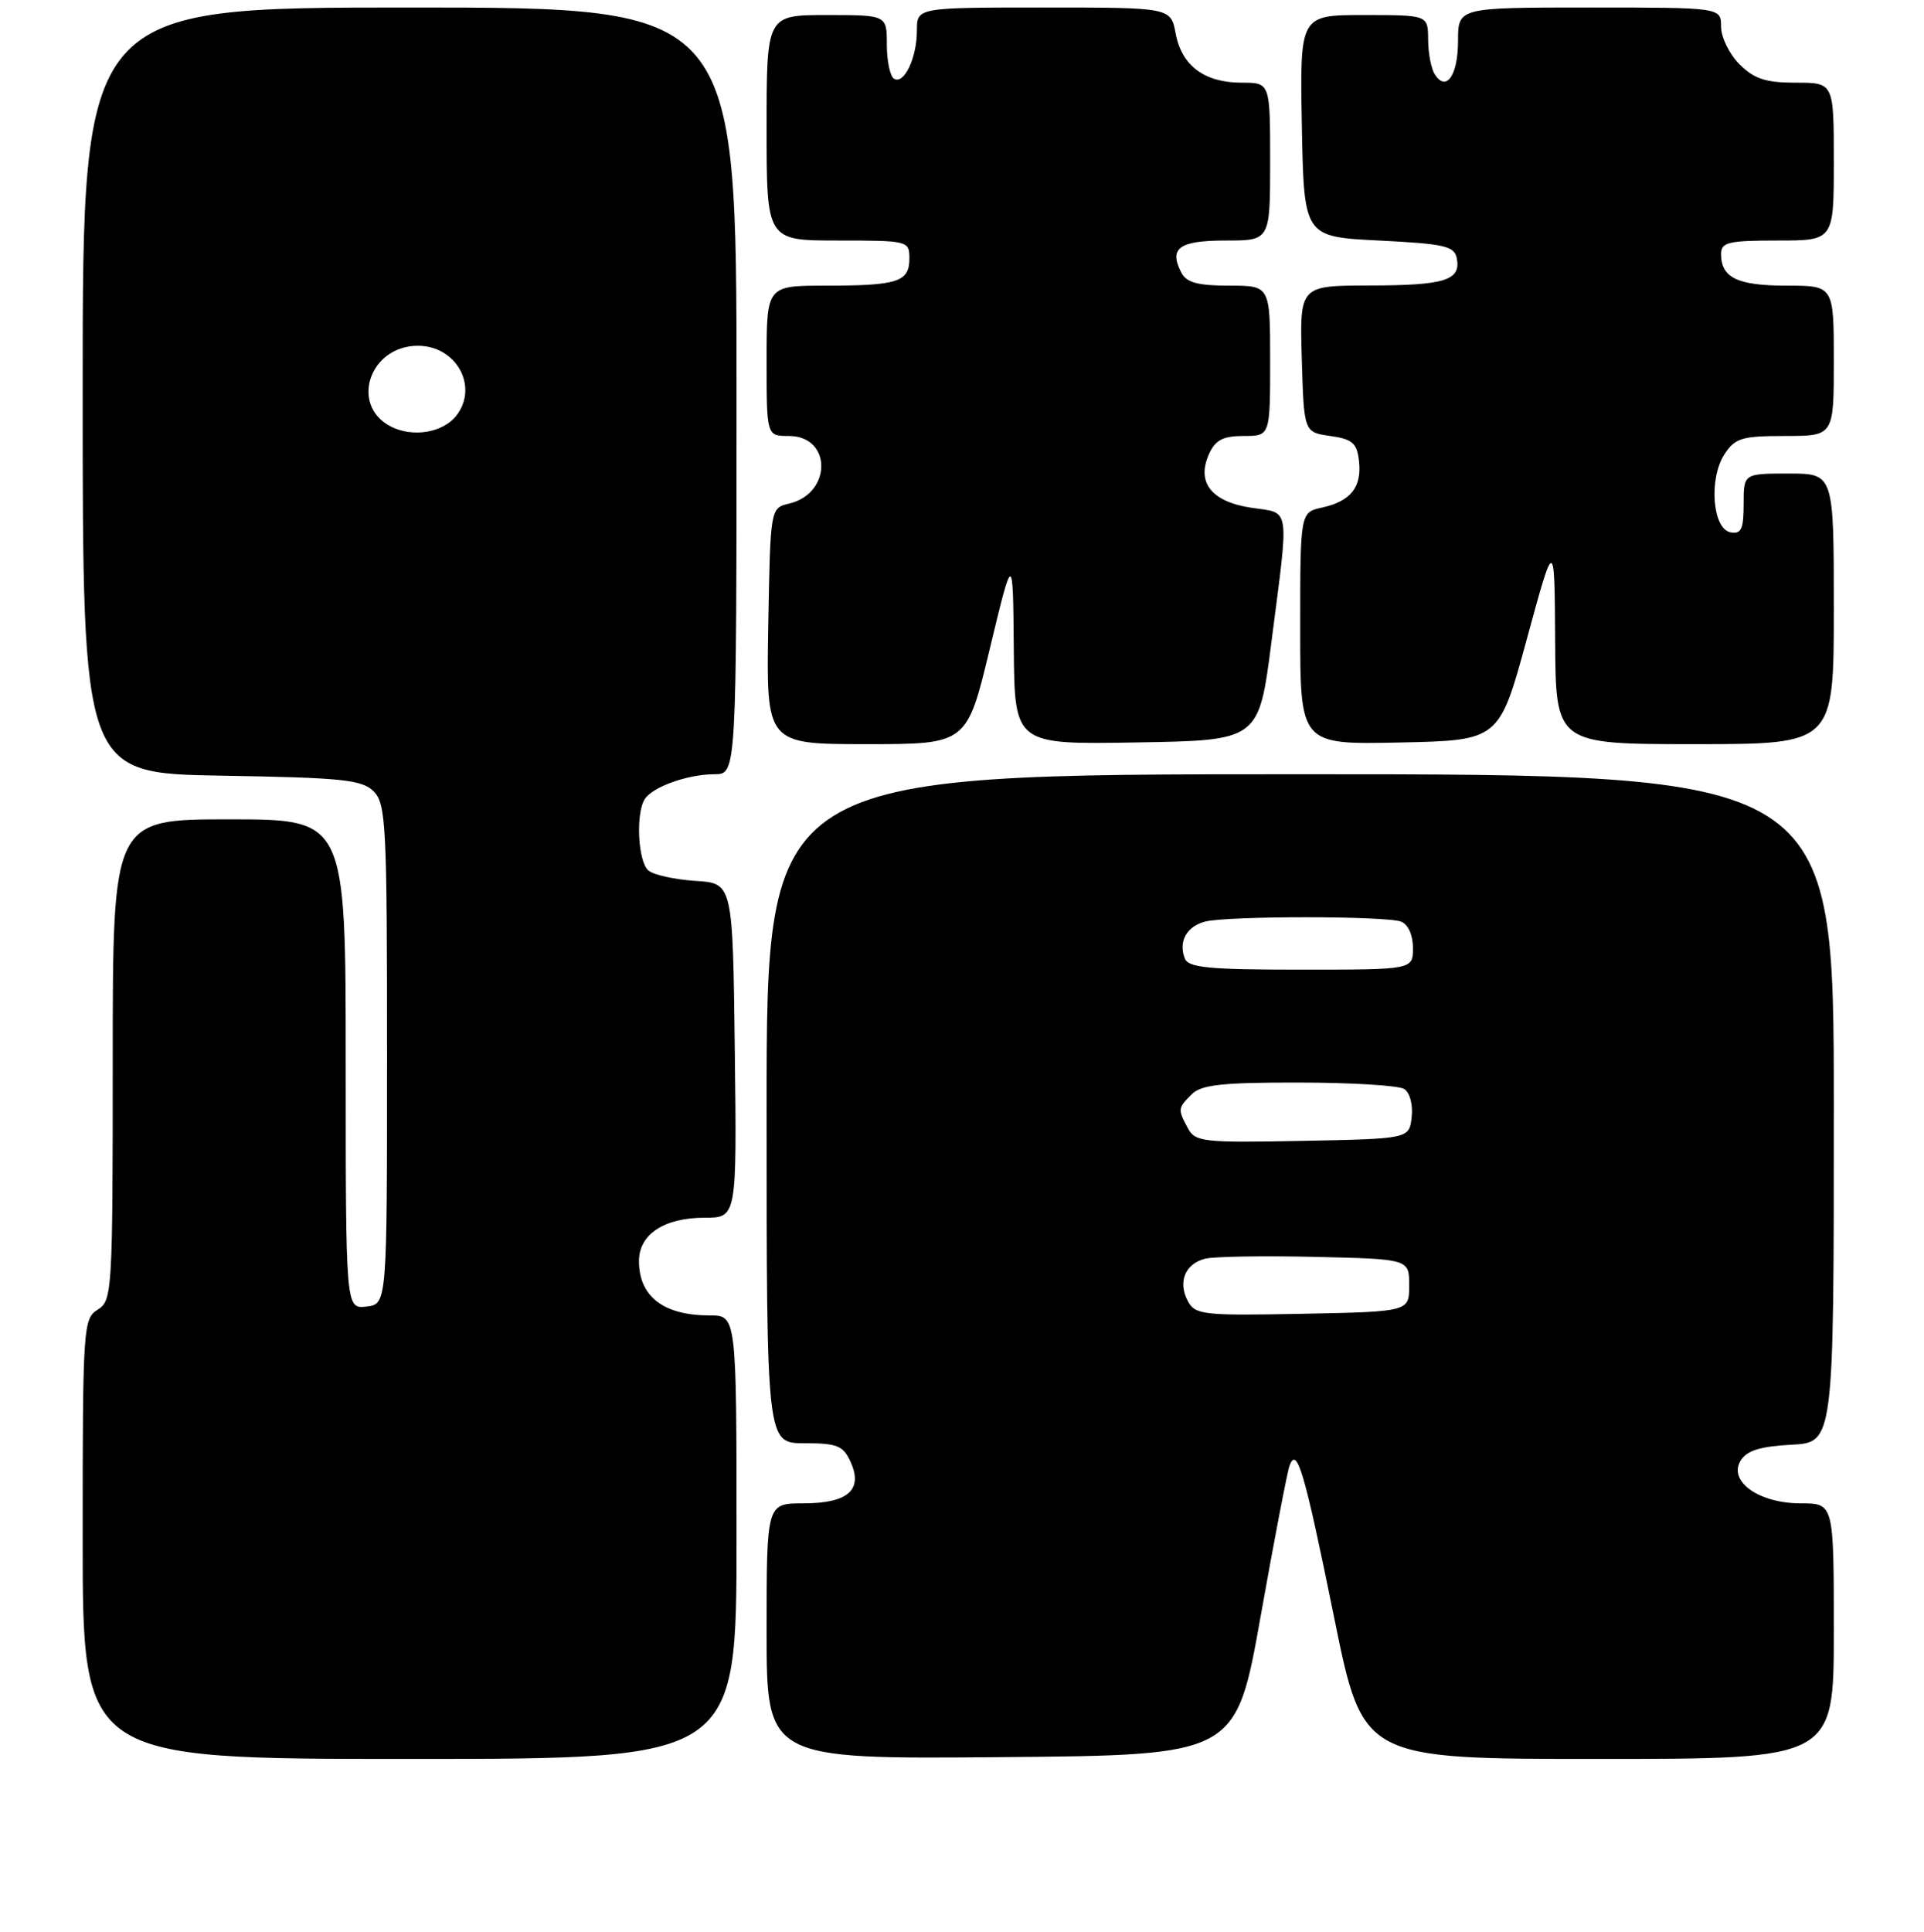 <?xml version="1.0" encoding="UTF-8" standalone="no"?>
<!DOCTYPE svg PUBLIC "-//W3C//DTD SVG 1.1//EN" "http://www.w3.org/Graphics/SVG/1.1/DTD/svg11.dtd" >
<svg xmlns="http://www.w3.org/2000/svg" xmlns:xlink="http://www.w3.org/1999/xlink" version="1.1" viewBox="0 0 256 257">
 <g >
 <path fill="currentColor"
d=" M 98.00 204.50 C 98.00 175.00 98.00 175.00 94.43 175.00 C 88.31 175.00 85.04 172.51 85.02 167.81 C 84.99 164.23 88.34 162.00 93.74 162.00 C 98.04 162.00 98.04 162.00 97.77 139.75 C 97.50 117.50 97.50 117.50 92.53 117.19 C 89.79 117.01 86.98 116.40 86.28 115.81 C 84.89 114.67 84.56 108.24 85.79 106.31 C 86.82 104.68 91.53 103.00 95.07 103.00 C 98.00 103.00 98.00 103.00 98.00 52.00 C 98.00 1.00 98.00 1.00 54.50 1.00 C 11.00 1.00 11.00 1.00 11.00 51.94 C 11.00 102.88 11.00 102.88 29.47 103.19 C 45.60 103.46 48.16 103.73 49.72 105.28 C 51.36 106.93 51.50 109.75 51.50 140.28 C 51.50 173.50 51.50 173.50 48.75 173.82 C 46.00 174.13 46.00 174.13 46.00 141.57 C 46.00 109.00 46.00 109.00 30.50 109.00 C 15.00 109.00 15.00 109.00 15.00 140.99 C 15.00 171.90 14.93 173.03 13.00 174.23 C 11.07 175.43 11.00 176.56 11.00 204.74 C 11.00 234.00 11.00 234.00 54.50 234.00 C 98.00 234.00 98.00 234.00 98.00 204.50 Z  M 167.74 215.00 C 169.55 204.82 171.28 195.82 171.58 195.00 C 172.57 192.32 173.54 195.64 177.53 215.25 C 181.34 234.00 181.34 234.00 212.67 234.00 C 244.00 234.00 244.00 234.00 244.00 217.00 C 244.00 200.00 244.00 200.00 239.61 200.00 C 234.03 200.00 229.92 197.08 231.60 194.31 C 232.42 192.98 234.19 192.42 238.35 192.20 C 244.00 191.90 244.00 191.90 244.00 147.45 C 244.00 103.00 244.00 103.00 173.00 103.00 C 102.00 103.00 102.00 103.00 102.00 147.50 C 102.00 192.00 102.00 192.00 107.02 192.00 C 111.39 192.00 112.19 192.32 113.17 194.47 C 114.87 198.21 112.83 200.00 106.88 200.00 C 102.00 200.00 102.00 200.00 102.00 217.01 C 102.00 234.03 102.00 234.03 133.23 233.76 C 164.45 233.50 164.45 233.50 167.74 215.00 Z  M 131.71 86.25 C 134.78 73.50 134.78 73.50 134.89 86.27 C 135.00 99.05 135.00 99.05 151.25 98.77 C 167.49 98.50 167.49 98.50 169.16 85.50 C 171.55 66.93 171.76 68.34 166.50 67.55 C 161.17 66.75 159.15 64.17 160.88 60.37 C 161.72 58.53 162.74 58.00 165.48 58.00 C 169.00 58.00 169.00 58.00 169.00 48.00 C 169.00 38.00 169.00 38.00 163.54 38.00 C 159.34 38.00 157.86 37.59 157.17 36.25 C 155.50 33.00 156.89 32.00 163.08 32.00 C 169.00 32.00 169.00 32.00 169.00 21.50 C 169.00 11.00 169.00 11.00 165.22 11.00 C 160.26 11.00 157.23 8.75 156.43 4.47 C 155.78 1.00 155.78 1.00 138.89 1.00 C 122.00 1.00 122.00 1.00 122.00 4.07 C 122.00 7.70 120.29 11.30 118.95 10.47 C 118.43 10.15 118.00 8.11 118.00 5.94 C 118.00 2.00 118.00 2.00 110.00 2.00 C 102.00 2.00 102.00 2.00 102.00 17.00 C 102.00 32.00 102.00 32.00 111.50 32.00 C 120.85 32.00 121.00 32.04 121.00 34.39 C 121.00 37.50 119.47 38.00 109.92 38.00 C 102.00 38.00 102.00 38.00 102.00 48.00 C 102.00 58.00 102.00 58.00 104.96 58.00 C 110.70 58.00 110.72 65.65 104.99 67.00 C 102.50 67.59 102.50 67.59 102.22 83.29 C 101.95 99.00 101.95 99.00 115.30 99.00 C 128.65 99.00 128.65 99.00 131.71 86.25 Z  M 203.16 85.00 C 206.84 71.50 206.84 71.50 206.92 85.25 C 207.00 99.00 207.00 99.00 225.50 99.00 C 244.00 99.00 244.00 99.00 244.00 81.00 C 244.00 63.00 244.00 63.00 238.00 63.00 C 232.00 63.00 232.00 63.00 232.00 67.07 C 232.00 70.41 231.68 71.09 230.25 70.82 C 227.85 70.36 227.34 63.66 229.46 60.42 C 230.87 58.27 231.77 58.00 237.52 58.00 C 244.00 58.00 244.00 58.00 244.00 48.00 C 244.00 38.00 244.00 38.00 237.70 38.00 C 231.18 38.00 229.00 36.95 229.00 33.80 C 229.00 32.23 229.94 32.00 236.50 32.00 C 244.00 32.00 244.00 32.00 244.00 21.50 C 244.00 11.00 244.00 11.00 238.95 11.00 C 234.93 11.00 233.41 10.50 231.45 8.55 C 230.10 7.20 229.00 4.95 229.00 3.55 C 229.00 1.00 229.00 1.00 211.50 1.00 C 194.00 1.00 194.00 1.00 194.00 5.44 C 194.00 10.04 192.43 12.29 190.90 9.88 C 190.42 9.12 190.02 7.04 190.02 5.25 C 190.00 2.00 190.00 2.00 181.47 2.00 C 172.95 2.00 172.95 2.00 173.22 16.75 C 173.50 31.50 173.50 31.50 183.49 32.00 C 192.25 32.44 193.52 32.73 193.84 34.38 C 194.40 37.30 192.24 37.97 182.21 37.98 C 172.93 38.00 172.93 38.00 173.21 47.75 C 173.50 57.50 173.50 57.50 177.00 58.00 C 179.95 58.42 180.55 58.94 180.82 61.31 C 181.22 64.79 179.74 66.68 175.93 67.52 C 173.00 68.16 173.00 68.16 173.00 83.61 C 173.00 99.06 173.00 99.06 186.24 98.78 C 199.48 98.50 199.48 98.50 203.16 85.00 Z  M 52.00 56.74 C 46.51 53.92 49.16 46.00 55.60 46.00 C 60.70 46.00 63.70 51.39 60.75 55.25 C 58.99 57.56 54.94 58.25 52.00 56.74 Z  M 158.05 173.10 C 156.69 170.55 157.68 168.12 160.36 167.45 C 161.54 167.16 168.12 167.05 175.00 167.21 C 187.50 167.50 187.50 167.50 187.50 171.00 C 187.50 174.50 187.50 174.50 173.30 174.78 C 160.08 175.04 159.03 174.92 158.05 173.10 Z  M 158.05 150.09 C 156.69 147.56 156.71 147.43 158.57 145.57 C 159.84 144.31 162.61 144.00 172.82 144.02 C 179.79 144.02 186.10 144.41 186.83 144.87 C 187.59 145.35 188.02 146.97 187.83 148.61 C 187.50 151.50 187.50 151.50 173.30 151.78 C 160.06 152.04 159.03 151.92 158.05 150.09 Z  M 157.64 127.50 C 156.78 125.26 157.87 123.27 160.32 122.61 C 163.21 121.84 184.40 121.83 186.42 122.61 C 187.36 122.97 188.00 124.39 188.00 126.11 C 188.00 129.00 188.00 129.00 173.11 129.00 C 160.79 129.00 158.11 128.74 157.64 127.50 Z "/>
</g>
</svg>